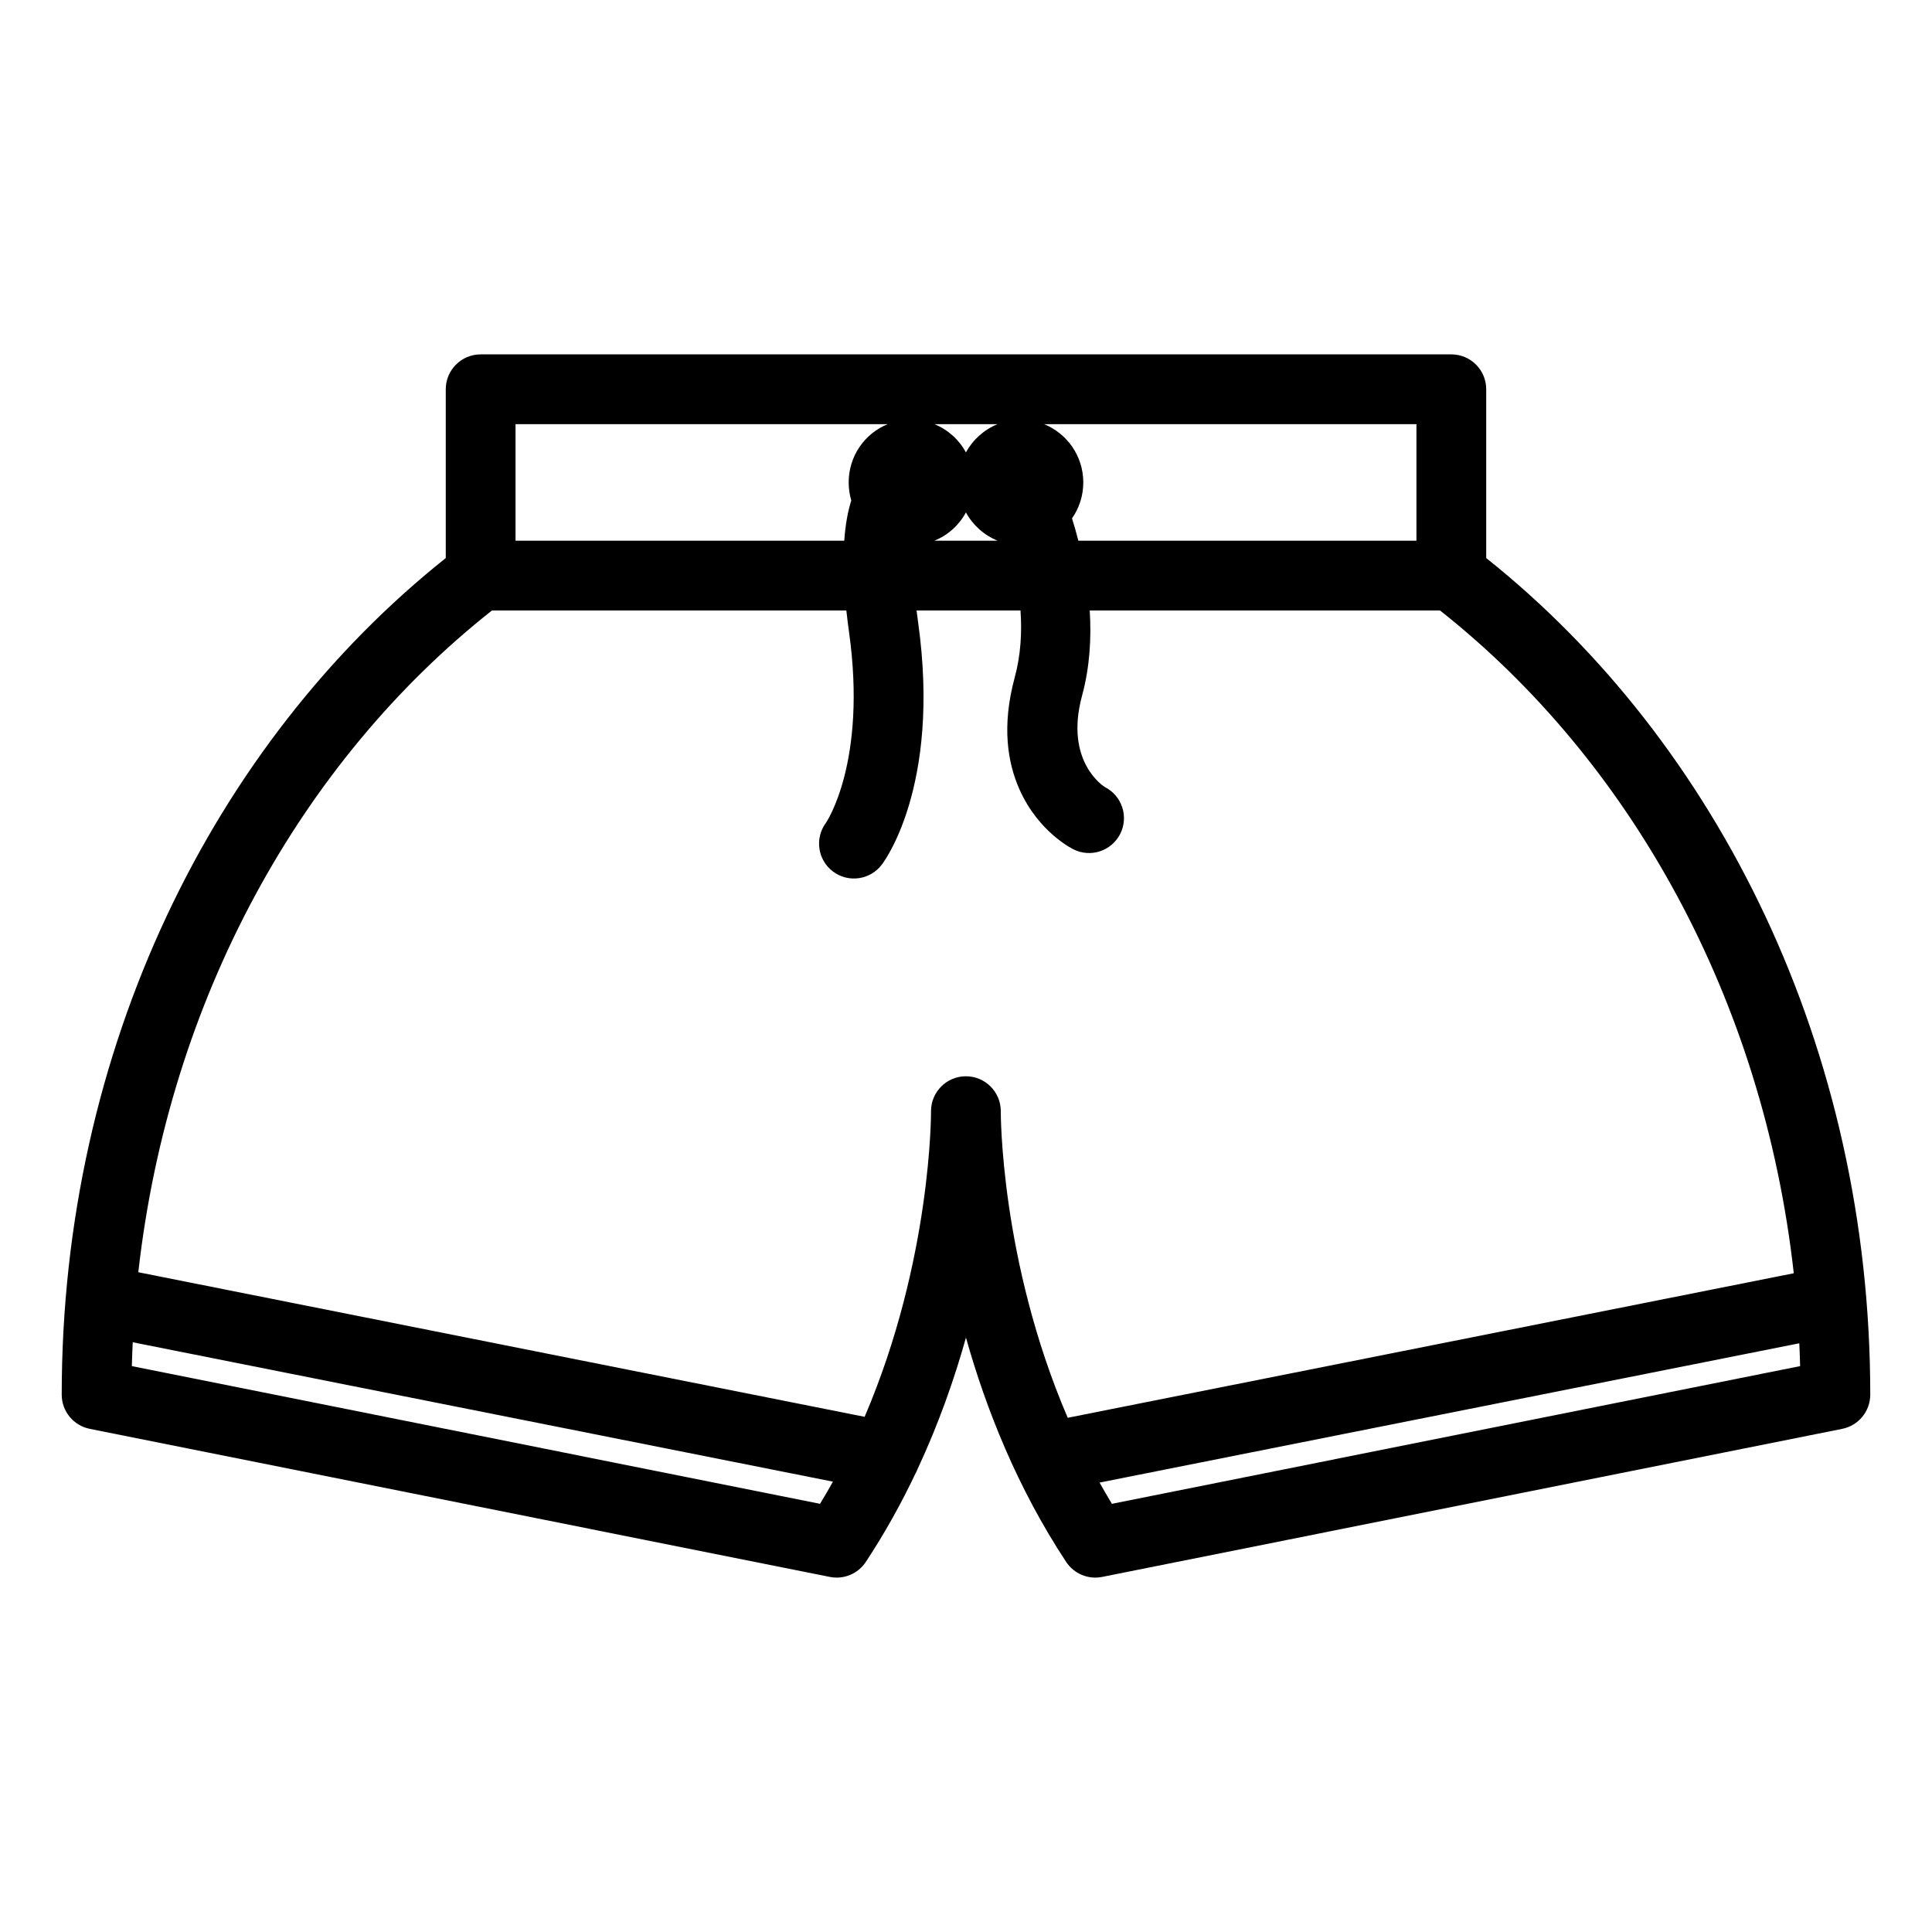 <?xml version="1.0" encoding="UTF-8" standalone="no"?><!DOCTYPE svg PUBLIC "-//W3C//DTD SVG 1.1//EN" "http://www.w3.org/Graphics/SVG/1.1/DTD/svg11.dtd"><svg width="100%" height="100%" viewBox="0 0 13021 13021" version="1.1" xmlns="http://www.w3.org/2000/svg" xmlns:xlink="http://www.w3.org/1999/xlink" xml:space="preserve" xmlns:serif="http://www.serif.com/" style="fill-rule:evenodd;clip-rule:evenodd;stroke-linejoin:round;stroke-miterlimit:2;"><path d="M3004.27,3761.15l-0,-1137.66c-0,-129.841 105.258,-235.104 235.104,-235.104l6542.08,0c129.842,0 235.104,105.263 235.104,235.104l0.001,1137.66c1562.43,1244.59 2588.33,3304.88 2588.33,5638.17c-0,112.05 -79.096,208.542 -188.975,230.521l-4988,998.059c-93.821,18.766 -189.654,-21.184 -242.346,-101.042c-330.571,-500.904 -541.162,-1034.12 -675.312,-1511.75c-79.155,282.204 -185.017,583.842 -326.609,886.775c-3.829,9.779 -8.275,19.196 -13.283,28.208c-95.067,200.304 -205.913,401.004 -335.108,596.771c-52.688,79.858 -148.521,119.808 -242.342,101.042l-4988,-998.059c-109.879,-21.979 -188.975,-118.471 -188.975,-230.521c-0,-2333.27 1025.9,-4393.58 2588.33,-5638.17l-0.008,-0Zm-2109.74,5285.25c-2.533,53.262 -4.496,106.896 -5.883,160.696l4638.17,928.054c30.184,-49.621 59.15,-99.496 86.855,-149.367l-4719.12,-939.383l-0.013,-0Zm11232.1,6.921l-4715.96,938.75c26.679,47.825 54.463,95.566 83.367,143.079l4638.17,-928.054c-1.325,-51.479 -3.183,-102.809 -5.558,-153.775l-0.017,-0Zm-8810.83,-4939.04c-1282.48,1012.82 -2176.26,2614.5 -2383.66,4460.17l4895.17,974.441c453.505,-1059.57 447.463,-2058.64 447.463,-2058.64l0,-2.775c0.712,-129.309 105.713,-233.75 235.017,-233.788c129.287,-0.05 234.358,104.325 235.175,233.629l-0,2.779c-0,0 -5.396,1003.16 451.195,2065.25l4893.25,-974.062c-205.996,-1848.67 -1100.41,-3453.03 -2384.42,-4467.04l-2360.55,0c11.792,185.759 0.458,382.229 -51.675,574.167c-122.171,449.879 153.383,615.85 153.383,615.85c115.8,58.542 162.275,200.087 103.734,315.887c-58.559,115.796 -200.088,162.271 -315.884,103.73c0,-0 -234.462,-112.1 -363.925,-405.484c-77.308,-175.208 -121.354,-420.712 -31.075,-753.212c40.971,-150.833 49.125,-305.154 38.788,-450.938l-700.479,0c3.116,25.634 6.579,52.088 10.404,79.392c157.275,1122.07 -243.663,1632.31 -243.663,1632.31c-77.341,104.184 -224.721,125.975 -328.904,48.63c-104.187,-77.342 -125.975,-224.721 -48.629,-328.905c-0,0 279.079,-405.541 155.554,-1286.77c-7.075,-50.505 -13.017,-98.692 -17.908,-144.655l-2388.38,0l0.012,0.042Zm2667.35,-1255.68l-2508.69,-0l-0,785.487l2215.57,0c7.8,-110.558 24.429,-196.062 44.55,-262.187c0.904,-2.975 1.82,-5.925 2.737,-8.829c-11.396,-38.525 -17.512,-79.396 -17.512,-121.78c-0.001,-178.483 108.662,-330.35 263.341,-392.691Zm526.917,594.858c-46.371,86.071 -121.533,153.892 -212.671,190.629l426.133,0c-91.279,-36.754 -166.808,-104.612 -213.462,-190.629Zm526.558,-594.858c154.275,62.341 264.367,214.208 264.367,392.691c-0,90.371 -28.179,173.884 -76.008,242.442c14.604,46.671 29.116,97 42.787,150.354l2278.57,0l-0,-785.487l-2509.71,-0Zm-313.046,-0l-426.233,-0c91.175,36.746 166.358,104.587 212.721,190.637c46.658,-86.008 122.2,-153.875 213.512,-190.637Z"/></svg>